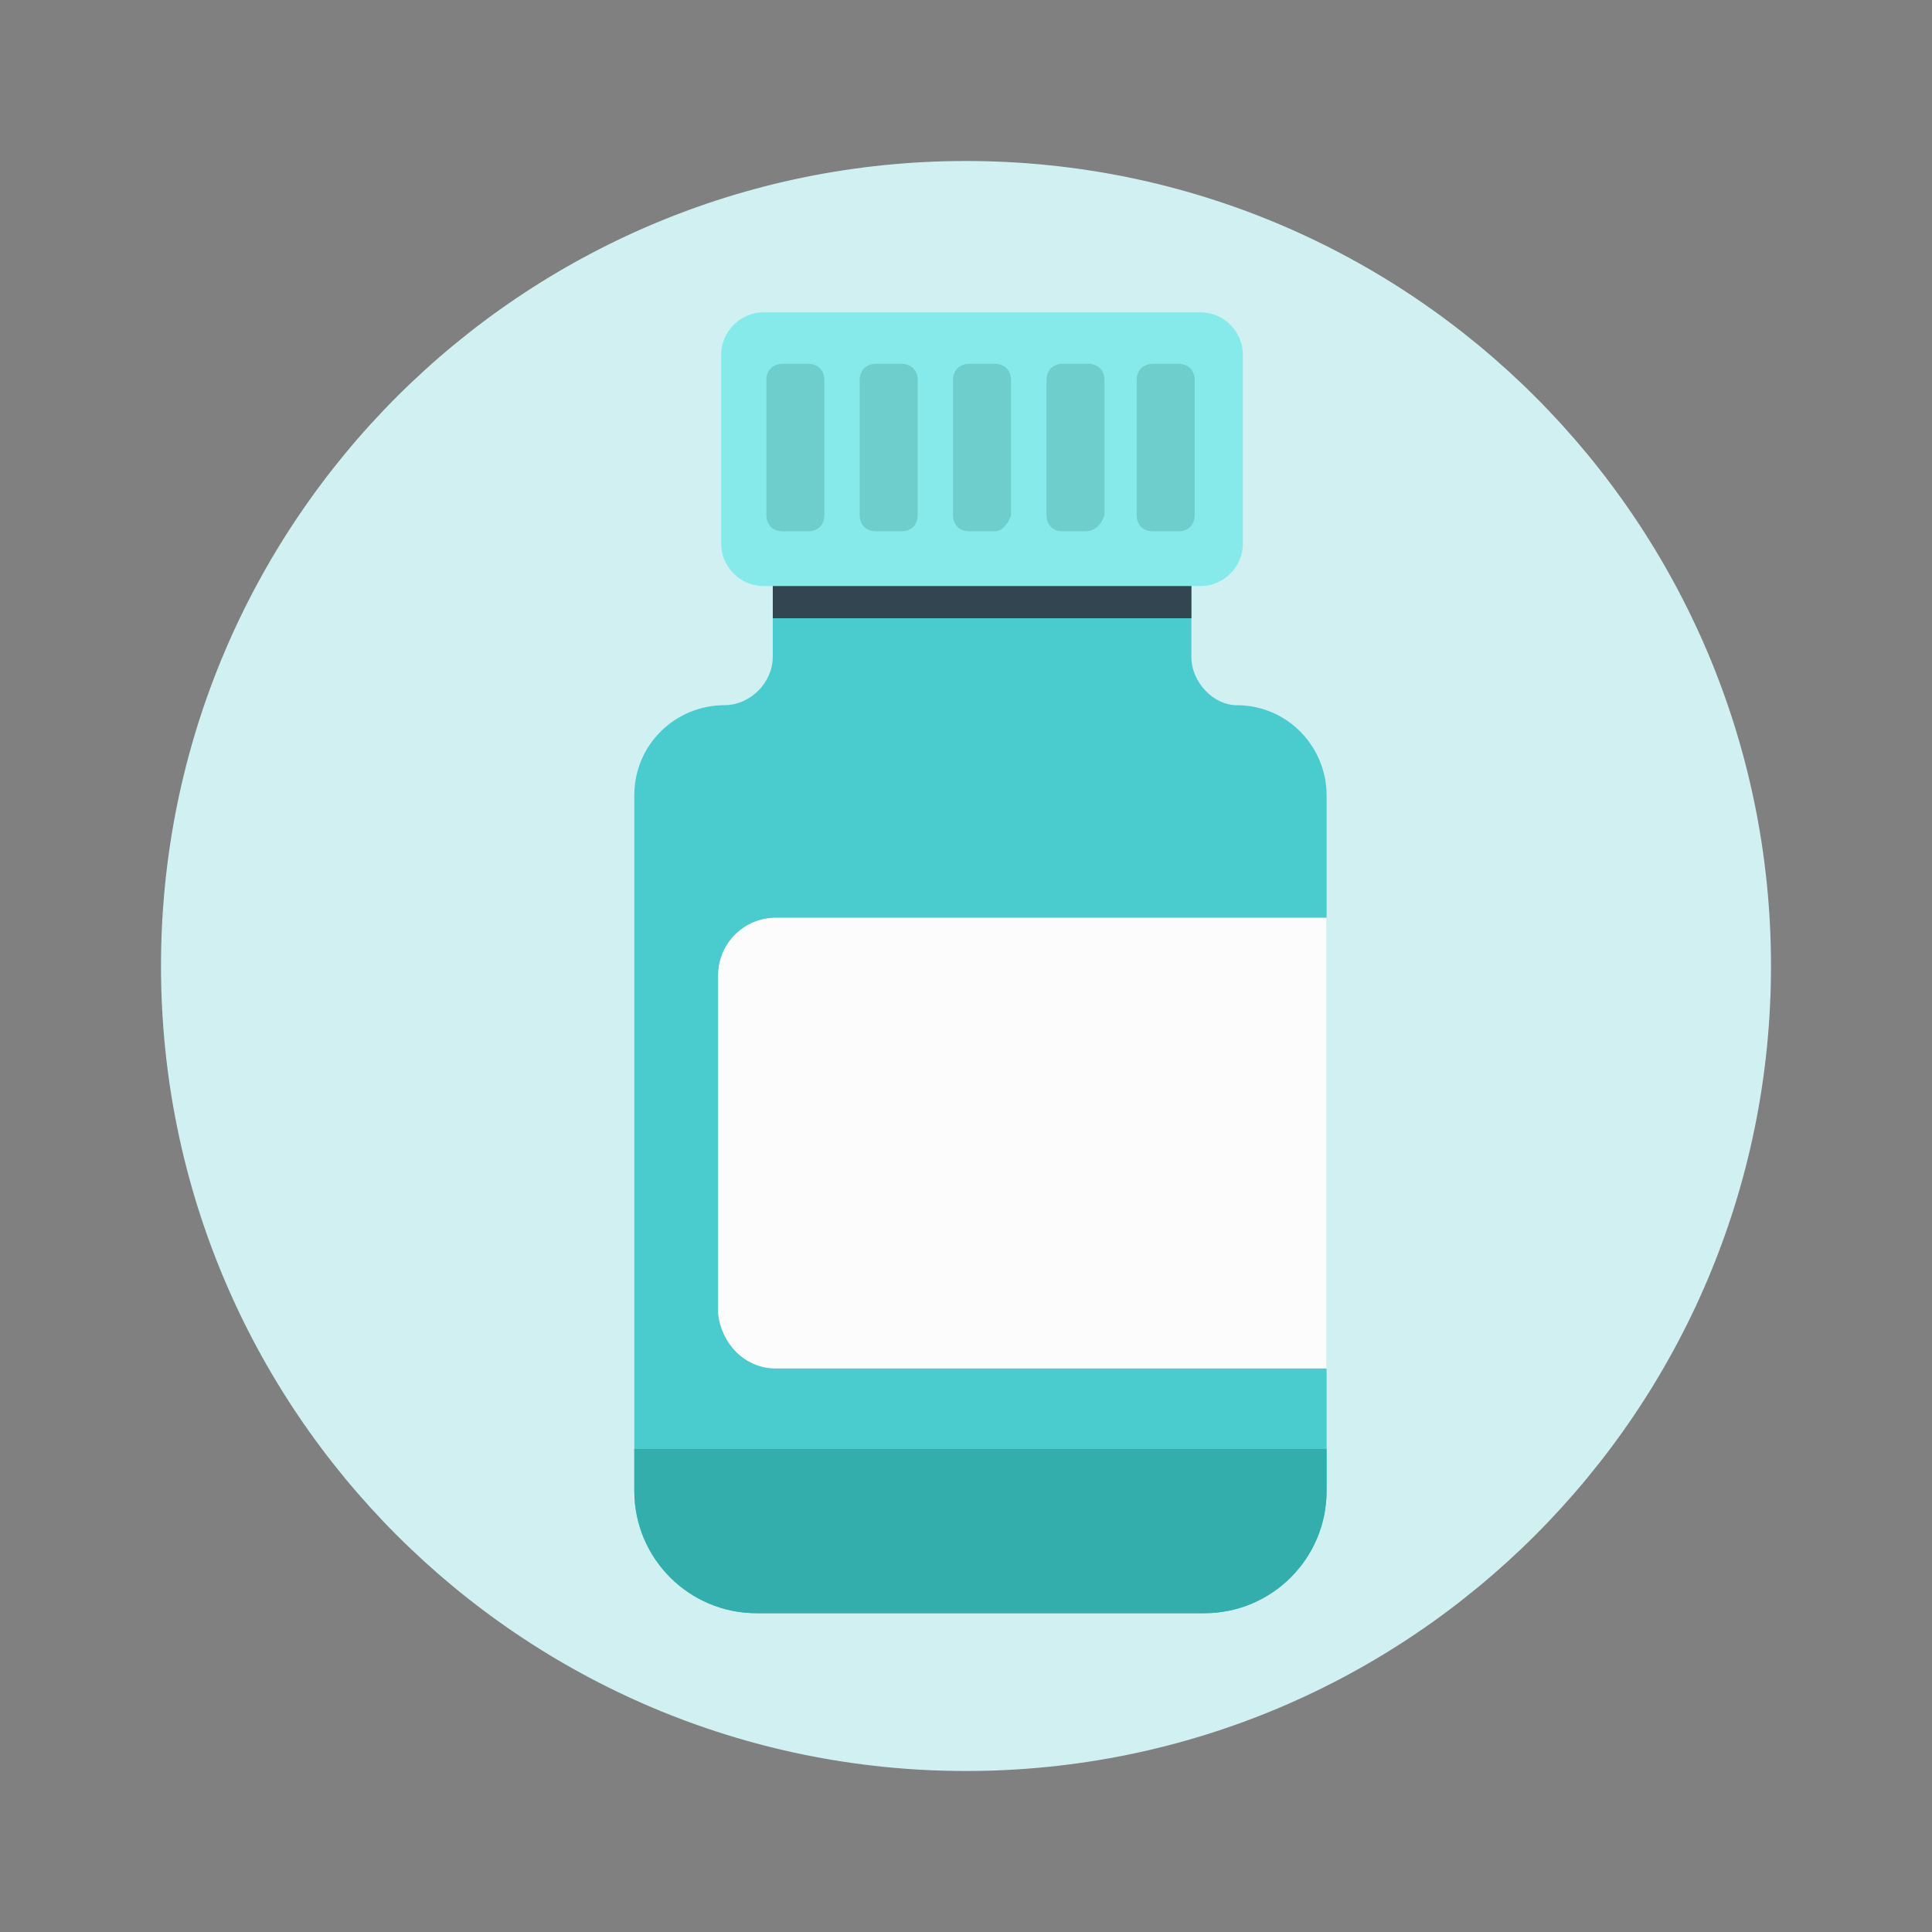 <svg width="60" height="60" viewBox="0 0 60 60" fill="none" xmlns="http://www.w3.org/2000/svg">
<rect x="0" y="0" width="60" height="60" fill="#808080" stroke="none"/>
<g clip-path="url(#clip0_1306_12391)">
<path d="M30 55C43.807 55 55 43.807 55 30C55 16.193 43.807 5 30 5C16.193 5 5 16.193 5 30C5 43.807 16.193 55 30 55Z" fill="#D1F0F2"/>
<path d="M36.999 20.4V17.4H23.999V20.4C23.999 21.2 23.299 21.9 22.499 21.9C20.999 21.9 19.699 23.1 19.699 24.7V46.3C19.699 48.4 21.399 50.1 23.499 50.1H37.399C39.499 50.1 41.199 48.4 41.199 46.3V24.7C41.199 23.2 39.999 21.9 38.399 21.9C37.699 21.9 36.999 21.2 36.999 20.4Z" fill="#4ACCCF"/>
<path d="M37 17.4H24V19.2H37V17.4Z" fill="#324550"/>
<path d="M19.699 45V46.3C19.699 48.4 21.399 50.1 23.499 50.1H37.399C39.499 50.1 41.199 48.4 41.199 46.3V45H19.699Z" fill="#34ADAD"/>
<path d="M37.298 18.2H23.698C22.998 18.2 22.398 17.6 22.398 16.9V11C22.398 10.3 22.998 9.7 23.698 9.7H37.298C37.998 9.7 38.598 10.3 38.598 11V16.9C38.598 17.6 37.998 18.2 37.298 18.2Z" fill="#86EAEA"/>
<path d="M30.898 16.5H30.098C29.798 16.5 29.598 16.3 29.598 16V11.8C29.598 11.5 29.798 11.3 30.098 11.3H30.898C31.198 11.3 31.398 11.5 31.398 11.8V16C31.298 16.3 31.098 16.5 30.898 16.5Z" fill="#6ECECC"/>
<path d="M33.7 16.5H33C32.7 16.5 32.5 16.3 32.5 16V11.8C32.5 11.5 32.7 11.3 33 11.3H33.8C34.1 11.3 34.3 11.5 34.3 11.8V16C34.2 16.3 34 16.5 33.7 16.5Z" fill="#6ECECC"/>
<path d="M36.601 16.5H35.801C35.501 16.5 35.301 16.3 35.301 16V11.8C35.301 11.5 35.501 11.3 35.801 11.3H36.601C36.901 11.3 37.101 11.5 37.101 11.8V16C37.101 16.3 36.901 16.5 36.601 16.5Z" fill="#6ECECC"/>
<path d="M25.101 16.5H24.301C24.001 16.5 23.801 16.3 23.801 16V11.8C23.801 11.5 24.001 11.3 24.301 11.3H25.101C25.401 11.3 25.601 11.5 25.601 11.8V16C25.601 16.3 25.401 16.5 25.101 16.5Z" fill="#6ECECC"/>
<path d="M27.999 16.5H27.199C26.899 16.5 26.699 16.3 26.699 16V11.8C26.699 11.5 26.899 11.3 27.199 11.3H27.999C28.299 11.3 28.499 11.5 28.499 11.8V16C28.499 16.3 28.299 16.5 27.999 16.5Z" fill="#6ECECC"/>
<path d="M24.101 42.5H41.201V28.5H24.101C23.101 28.5 22.301 29.3 22.301 30.3V40.8C22.401 41.7 23.101 42.5 24.101 42.5Z" fill="#FCFCFC"/>
</g>
<defs>
<clipPath id="clip0_1306_12391">
<rect width="60" height="60" fill="white"/>
</clipPath>
</defs>
</svg>
